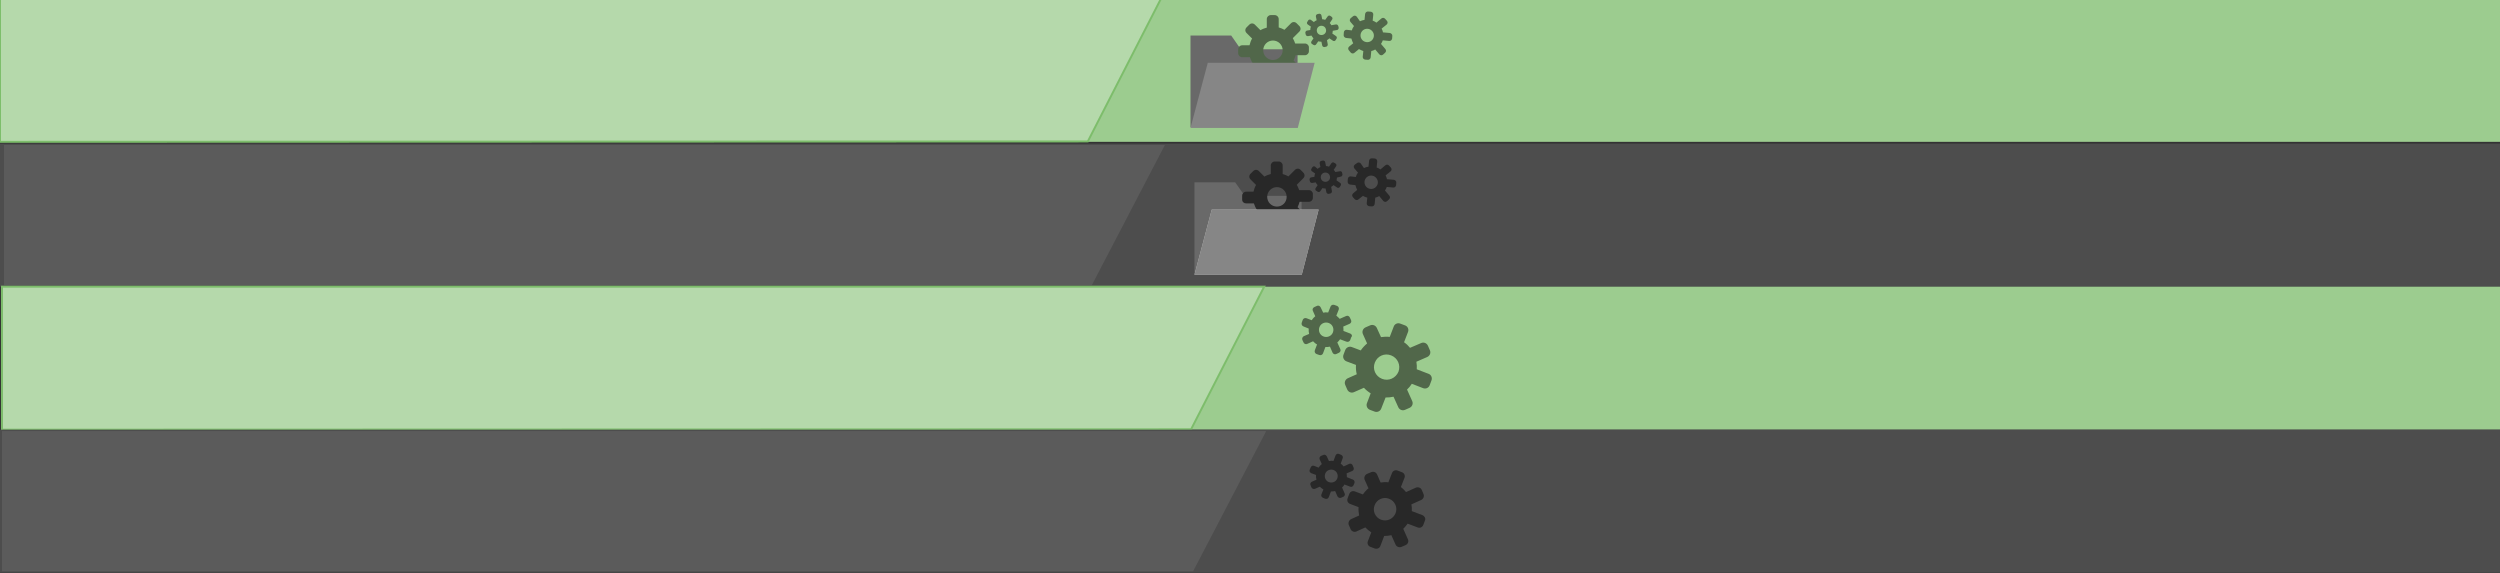<?xml version="1.0" encoding="utf-8"?>
<!-- Generator: Adobe Illustrator 15.1.0, SVG Export Plug-In . SVG Version: 6.00 Build 0)  -->
<!DOCTYPE svg PUBLIC "-//W3C//DTD SVG 1.1//EN" "http://www.w3.org/Graphics/SVG/1.1/DTD/svg11.dtd">
<svg version="1.1" id="Calque_1" xmlns="http://www.w3.org/2000/svg" xmlns:xlink="http://www.w3.org/1999/xlink" x="0px" y="0px"
	 width="1258.5px" height="288.5px" viewBox="0 0 1258.5 288.5" enable-background="new 0 0 1258.5 288.5" xml:space="preserve">
<rect x="0" y="0" width="1258.5" height="288.5" fill="#333333" stroke="none"/>
<path fill="#9CCC8F" d="M0-0.6h1258.5v72H0V-0.6z"/>
<path fill="#FFFFFF" fill-opacity="0.25" stroke="#7DBD6B" d="M584.4-0.6L547.6,71.2L0,71.4v-72H584.4z"/>
<g enable-background="new    ">
	<path fill="#696969" d="M653.2,33.6v-8.8H624.6l-4.8-6.9h-20.5V64h53.9"/>
	<path fill="#51674A" d="M656.9,21.9H652c-0.3-0.9-0.7-1.8-1.2-2.7l3.3-3.3c0.801-0.8,0.801-2,0-2.8l-1.399-1.4
		c-0.8-0.8-2-0.8-2.8,0L646.6,15c-0.899-0.5-1.899-0.9-2.899-1.2V9.6c0-1.1-0.9-2-2-2h-2c-1.101,0-2,0.9-2,2v4.3
		c-1.101,0.3-2.2,0.7-3.2,1.3l-2.8-2.8c-0.8-0.8-2-0.8-2.8,0l-1.4,1.4c-0.8,0.8-0.8,2,0,2.8l2.8,2.8c-0.6,1-1,2.2-1.3,3.4h-3.7
		c-1.1,0-2,0.9-2,2v2c0,1.1,0.9,2,2,2h3.9c0.399,1.2,0.899,2.3,1.6,3.3l-2.7,2.7c-0.8,0.8-0.8,2,0,2.8l1.4,1.4c0.8,0.8,2,0.8,2.8,0
		l3-3c1,0.5,2.101,0.9,3.2,1v4c0,1.1,0.9,2,2,2h2c1.1,0,2-0.9,2-2v-4.6c1-0.4,1.9-0.8,2.8-1.4l3.2,3.2c0.8,0.8,2,0.8,2.8,0l1.4-1.4
		c0.8-0.8,0.8-2,0-2.8l-3.5-3.5c0.399-0.9,0.8-1.8,1-2.7h4.7c1.1,0,2-0.9,2-2v-2C658.9,22.8,658,21.9,656.9,21.9L656.9,21.9z
		 M640.8,30.2c-2.7,0-4.899-2.2-4.899-4.9c0-2.7,2.199-4.9,4.899-4.9s4.9,2.2,4.9,4.9C645.7,28,643.5,30.2,640.8,30.2z M672.5,12.3
		l-2.3,0.4c-0.2-0.4-0.5-0.8-0.8-1.1l1.199-1.8c0.301-0.4,0.2-1-0.199-1.3L669.7,8c-0.4-0.3-1-0.2-1.3,0.2L667.1,10
		c-0.5-0.2-1-0.3-1.5-0.3l-0.399-2C665.1,7.2,664.6,6.9,664.1,6.9L663.2,7.1c-0.5,0.1-0.8,0.6-0.8,1.1l0.399,2
		c-0.5,0.2-1,0.5-1.399,0.9l-1.5-1.1c-0.4-0.3-1-0.2-1.301,0.2l-0.5,0.8c-0.3,0.4-0.199,1,0.2,1.3l1.601,1.1
		c-0.2,0.5-0.301,1.1-0.301,1.7l-1.699,0.3c-0.5,0.1-0.801,0.6-0.801,1.1l0.2,0.9c0.101,0.5,0.601,0.8,1.101,0.8l1.8-0.3
		c0.3,0.5,0.6,1,1,1.4l-1,1.5c-0.3,0.4-0.2,1,0.2,1.3l0.8,0.5c0.399,0.3,1,0.2,1.3-0.2l1.1-1.6c0.5,0.1,1.101,0.2,1.601,0.2
		l0.399,1.9c0.101,0.5,0.601,0.8,1.101,0.8l0.899-0.2c0.5-0.1,0.801-0.6,0.801-1.1l-0.4-2.2c0.4-0.2,0.8-0.5,1.2-0.9l1.8,1.2
		c0.4,0.3,1,0.2,1.3-0.2l0.5-0.8c0.3-0.4,0.2-1-0.2-1.3l-1.899-1.3c0.1-0.4,0.2-0.9,0.2-1.4l2.199-0.4c0.5-0.1,0.801-0.6,0.801-1.1
		l-0.2-0.9C673.5,12.6,673,12.2,672.5,12.3L672.5,12.3z M665.6,17.6c-1.3,0.2-2.5-0.6-2.699-1.9c-0.2-1.3,0.6-2.5,1.899-2.7
		s2.5,0.6,2.7,1.9C667.8,16.2,666.9,17.4,665.6,17.6z M699.6,16.6l-3.399-0.3c-0.101-0.7-0.4-1.3-0.7-1.9l2.5-2
		c0.6-0.5,0.7-1.3,0.2-1.9l-0.9-1c-0.5-0.6-1.3-0.7-1.899-0.2l-2.5,2.1c-0.601-0.4-1.2-0.8-1.9-1l0.3-3c0.1-0.8-0.5-1.4-1.2-1.5
		L688.7,5.8c-0.7-0.1-1.4,0.5-1.5,1.2l-0.301,3c-0.8,0.1-1.6,0.4-2.3,0.7L683,8.4c-0.5-0.6-1.3-0.7-1.9-0.2L680,9.1
		c-0.6,0.5-0.7,1.3-0.2,1.9l1.8,2.1c-0.5,0.7-0.899,1.4-1.1,2.2L678,15c-0.8-0.1-1.4,0.5-1.5,1.2l-0.1,1.4
		c-0.101,0.7,0.5,1.4,1.199,1.5l2.7,0.3c0.2,0.8,0.5,1.6,0.9,2.4l-2,1.6c-0.601,0.5-0.7,1.3-0.2,1.9l0.9,1.1
		c0.5,0.6,1.3,0.7,1.899,0.2l2.3-1.9c0.7,0.4,1.4,0.7,2.2,1l-0.3,2.8c-0.1,0.8,0.5,1.4,1.2,1.5l1.3,0.1c0.8,0.1,1.4-0.5,1.5-1.2
		l0.3-3.2c0.7-0.2,1.4-0.4,2-0.8l2,2.4c0.5,0.6,1.3,0.7,1.9,0.2l1-0.9c0.6-0.5,0.7-1.3,0.2-1.9l-2.2-2.6c0.4-0.6,0.7-1.2,0.9-1.8
		l3.199,0.3c0.801,0.1,1.4-0.5,1.5-1.2L700.9,18C700.9,17.4,700.4,16.7,699.6,16.6L699.6,16.6z M687.9,21.2c-1.9-0.2-3.2-1.9-3-3.7
		c0.199-1.9,1.899-3.2,3.699-3c1.801,0.2,3.2,1.9,3,3.7C691.4,20.1,689.8,21.4,687.9,21.2z"/>
	<path fill="#868686" d="M608,31.6l-8.7,32.8h54l8.5-32.8H608z"/>
</g>
<path fill="#4D4D4D" d="M0,72.3h1258.5v72H0V72.3z"/>
<path fill="#5B5B5B" d="M586.4,73L549.6,143.6H2V73H586.4z"/>
<g enable-background="new    ">
	<path fill="#696969" d="M655.2,107.5v-8.9H626.6l-4.8-6.8h-20.5v46h53.9"/>
	<path fill="#282828" d="M658.9,95.7H654c-0.3-0.9-0.7-1.8-1.2-2.7l3.3-3.3c0.801-0.8,0.801-2,0-2.8l-1.399-1.4
		c-0.8-0.8-2-0.8-2.8,0l-3.301,3.3c-0.899-0.5-1.899-0.9-2.899-1.2v-4.3c0-1.1-0.9-2-2-2h-2c-1.101,0-2,0.9-2,2v4.3
		c-1.101,0.3-2.2,0.7-3.2,1.3l-2.8-2.8c-0.8-0.8-2-0.8-2.8,0l-1.4,1.4c-0.8,0.8-0.8,2,0,2.8l2.8,2.8c-0.6,1-1,2.2-1.3,3.4h-3.7
		c-1.1,0-2,0.9-2,2v2c0,1.1,0.9,1.9,2,1.9h3.9c0.399,1.2,0.899,2.3,1.6,3.3l-2.7,2.7c-0.8,0.8-0.8,2,0,2.8l1.4,1.4
		c0.8,0.8,2,0.8,2.8,0l3-3c1,0.5,2.101,0.9,3.2,1.1v4.1c0,1.1,0.9,2,2,2h2c1.1,0,2-0.9,2-2v-4.6c1-0.4,1.9-0.8,2.8-1.4l3.2,3.2
		c0.8,0.8,2,0.8,2.8,0l1.4-1.4c0.8-0.8,0.8-2,0-2.8l-3.5-3.5c0.399-0.9,0.8-1.8,1-2.7h4.7c1.1,0,2-0.9,2-2v-2
		C660.9,96.6,660,95.7,658.9,95.7L658.9,95.7z M642.8,104c-2.7,0-4.899-2.2-4.899-4.9c0-2.7,2.199-4.9,4.899-4.9s4.9,2.2,4.9,4.9
		C647.7,101.9,645.5,104,642.8,104z M674.5,86.2l-2.3,0.4c-0.2-0.4-0.5-0.8-0.8-1.1l1.199-1.8c0.301-0.4,0.2-1-0.199-1.3l-0.801-0.5
		c-0.399-0.3-1-0.2-1.3,0.2l-1.3,1.8c-0.5-0.2-1-0.3-1.5-0.3l-0.4-2c-0.1-0.5-0.6-0.8-1.1-0.8l-0.9,0.2c-0.5,0.1-0.8,0.6-0.8,1.1
		l0.4,2c-0.5,0.2-1,0.5-1.4,0.9l-1.3-1.1c-0.4-0.3-1-0.2-1.3,0.2l-0.5,0.8c-0.3,0.4-0.2,1,0.2,1.3l1.6,1.1c-0.2,0.5-0.3,1.1-0.3,1.7
		l-1.7,0.3c-0.5,0.1-0.8,0.6-0.8,1.1l0.2,0.9c0.1,0.5,0.6,0.8,1.1,0.8l1.8-0.3c0.3,0.5,0.601,1,1,1.4l-1,1.5c-0.3,0.4-0.2,1,0.2,1.3
		l0.8,0.5c0.4,0.3,1,0.2,1.3-0.2l1.101-1.6c0.5,0.1,1.1,0.2,1.6,0.2l0.4,1.9c0.1,0.5,0.6,0.8,1.1,0.8l0.9-0.2
		c0.5-0.1,0.8-0.6,0.8-1.1l-0.4-2.2c0.4-0.2,0.801-0.6,1.2-0.9l1.8,1.2c0.4,0.3,1,0.2,1.301-0.2l0.5-0.8c0.3-0.4,0.199-1-0.2-1.3
		l-1.9-1.3c0.101-0.4,0.2-0.9,0.2-1.4l2-0.5c0.5-0.1,0.8-0.6,0.8-1.1l-0.2-0.9C675.5,86.4,675,86.1,674.5,86.2L674.5,86.2z
		 M667.6,91.5c-1.3,0.2-2.5-0.6-2.699-1.9c-0.2-1.3,0.6-2.5,1.899-2.7c1.3-0.2,2.5,0.6,2.7,1.9C669.8,90,668.9,91.3,667.6,91.5z
		 M701.6,90.5l-3.399-0.3c-0.101-0.7-0.4-1.3-0.7-1.9l2.5-2c0.6-0.5,0.7-1.3,0.2-1.9l-0.9-1c-0.5-0.6-1.3-0.7-1.899-0.2l-2.5,2.1
		c-0.601-0.4-1.2-0.8-1.9-1l0.3-3c0.1-0.8-0.5-1.4-1.2-1.5l-1.399-0.1c-0.801-0.1-1.4,0.5-1.5,1.2l-0.301,3
		c-0.8,0.1-1.6,0.4-2.3,0.7l-1.6-2.3c-0.5-0.6-1.3-0.7-1.9-0.2l-1.1,0.8c-0.6,0.5-0.7,1.3-0.2,1.9l1.8,2.1
		c-0.5,0.7-0.899,1.4-1.1,2.2l-2.5-0.3c-0.8-0.1-1.4,0.5-1.5,1.2l-0.1,1.4c-0.101,0.7,0.5,1.4,1.199,1.5l2.7,0.3
		c0.2,0.8,0.5,1.6,0.9,2.4l-2,1.7c-0.601,0.5-0.7,1.3-0.2,1.9l0.9,1c0.5,0.6,1.3,0.7,1.899,0.2l2.3-1.8c0.7,0.4,1.4,0.7,2.2,0.9
		l-0.3,2.8c-0.1,0.7,0.5,1.4,1.2,1.5l1.3,0.1c0.8,0.1,1.4-0.5,1.5-1.2l0.3-3.2c0.7-0.2,1.4-0.4,2-0.8l2,2.4c0.5,0.6,1.3,0.7,1.9,0.2
		l1-0.9c0.6-0.5,0.7-1.3,0.2-1.9l-2.2-2.6c0.399-0.6,0.7-1.2,0.899-1.8l3.2,0.3c0.8,0.1,1.4-0.5,1.5-1.2l0.101-1.4
		C702.9,91.2,702.4,90.6,701.6,90.5L701.6,90.5z M689.9,95.1c-1.9-0.2-3.2-1.9-3-3.7c0.199-1.9,1.899-3.2,3.699-3
		c1.801,0.2,3.2,1.9,3,3.7C693.4,93.9,691.8,95.3,689.9,95.1z"/>
	<path fill="#C6C6C5" d="M610,105.5l-8.7,32.8h54l8.5-32.8H610z"/>
	<path fill="#868686" d="M610,105.5l-8.7,32.8h54l8.5-32.8H610z"/>
</g>
<path fill="#9CCC8F" d="M1.443,144.3H1258.5v72H1.443V144.3z"/>
<path fill="#FFFFFF" fill-opacity="0.25" stroke="#7DBD6B" d="M636.4,144.3L599.6,216.1L1,216.3v-72H636.4z"/>
<path fill="#51674A" d="M719.201,188.2l-6-2.3c0.1-1.301,0-2.601-0.2-3.801l5.5-2.399c1.3-0.601,1.899-2.101,1.3-3.4l-1-2.3
	c-0.6-1.3-2.1-1.9-3.4-1.3l-5.6,2.399c-0.8-1-1.8-2-3-2.8l2-5.2c0.5-1.3-0.1-2.8-1.5-3.3l-2.4-0.899c-1.3-0.5-2.8,0.1-3.3,1.5
	l-2,5.199c-1.5-0.199-3-0.1-4.399,0.101l-2.101-4.601c-0.6-1.3-2.1-1.899-3.399-1.3l-2.301,1c-1.3,0.601-1.899,2.101-1.3,3.4
	l2.101,4.7c-1.2,1-2.301,2.199-3.2,3.5l-4.5-1.7c-1.3-0.5-2.8,0.2-3.3,1.5l-0.9,2.399c-0.5,1.301,0.2,2.801,1.5,3.301l4.8,1.8
	c-0.1,1.6,0,3.2,0.4,4.7l-4.5,2c-1.3,0.6-1.9,2.1-1.3,3.399l1,2.3c0.6,1.301,2.1,1.9,3.399,1.301l5-2.2c1,1.1,2.101,2,3.4,2.8
	l-1.9,5c-0.5,1.3,0.2,2.8,1.5,3.3l2.4,0.9c1.3,0.5,2.8-0.2,3.3-1.5l2.2-5.601c1.399,0,2.7-0.1,4-0.399l2.399,5.3
	c0.601,1.3,2.101,1.9,3.4,1.3l2.3-1c1.3-0.6,1.9-2.1,1.3-3.399l-2.6-5.801c0.9-0.8,1.7-1.8,2.4-2.899l5.699,2.2
	c1.301,0.5,2.801-0.101,3.301-1.5l0.899-2.4C721.101,190.2,720.501,188.7,719.201,188.2L719.201,188.2z M695.701,190.7
	c-3.301-1.3-4.9-4.9-3.601-8.2s4.9-4.9,8.2-3.6c3.3,1.3,4.9,4.899,3.7,8.199C702.601,190.4,699.001,192,695.701,190.7L695.701,190.7
	z M679.701,167.9l-3.4-1.301c0-0.699,0-1.5-0.1-2.199l3.199-1.4c0.7-0.3,1.101-1.2,0.7-1.9l-0.6-1.3c-0.3-0.7-1.2-1.1-1.9-0.7
	l-3.2,1.4c-0.5-0.6-1.1-1.1-1.699-1.6l1.199-3c0.301-0.801-0.1-1.601-0.8-1.9l-1.399-0.5c-0.801-0.3-1.601,0.1-1.9,0.8l-1.2,3
	c-0.899-0.1-1.7-0.1-2.5,0.101l-1.3-2.7c-0.3-0.7-1.2-1.101-1.9-0.7l-1.3,0.6c-0.7,0.301-1.1,1.2-0.7,1.9l1.2,2.7
	c-0.7,0.6-1.3,1.2-1.8,2l-2.6-1c-0.801-0.3-1.601,0.1-1.9,0.8l-0.5,1.4c-0.3,0.8,0.1,1.6,0.8,1.899l2.7,1.101
	c-0.1,0.899,0,1.8,0.2,2.699L656.4,169.2c-0.699,0.3-1.1,1.2-0.8,1.899l0.601,1.301c0.3,0.699,1.199,1.1,1.899,0.699l2.9-1.3
	c0.6,0.601,1.2,1.2,2,1.601L661.9,176.3c-0.3,0.8,0.101,1.601,0.801,1.9l1.399,0.5c0.8,0.3,1.601-0.101,1.9-0.8l1.2-3.2
	c0.8,0,1.6,0,2.3-0.2l1.3,3c0.3,0.7,1.2,1.1,1.9,0.7l1.3-0.601c0.7-0.3,1.1-1.199,0.7-1.899l-1.5-3.3c0.5-0.5,1-1,1.399-1.601
	l3.2,1.2c0.8,0.3,1.601-0.1,1.9-0.8l0.5-1.4C680.901,169.1,680.501,168.2,679.701,167.9L679.701,167.9z M666.301,169.4
	c-1.9-0.7-2.8-2.801-2.1-4.7c0.699-1.9,2.8-2.8,4.699-2.101c1.9,0.7,2.801,2.801,2.101,4.7
	C670.301,169.2,668.101,170.1,666.301,169.4z"/>
<path fill="#4D4D4D" d="M0,216.3h1258.5v72H0V216.3z"/>
<path fill="#5B5B5B" d="M637.4,217L600.6,287.6H1V217H637.4z"/>
<path fill="#282828" d="M716.001,259.3l-5.3-2c0.1-1.1,0-2.3-0.2-3.399l4.899-2.2c1.101-0.5,1.7-1.8,1.2-3l-0.899-2.101
	c-0.5-1.1-1.801-1.6-3-1.1l-4.9,2.2c-0.8-0.9-1.6-1.8-2.6-2.5l1.8-4.601c0.5-1.199-0.101-2.5-1.3-2.899l-2.101-0.8
	c-1.2-0.5-2.5,0.1-2.899,1.3l-1.801,4.6c-1.3-0.2-2.6-0.1-3.899,0.101l-1.8-4.101c-0.5-1.1-1.801-1.6-3-1.1l-2.101,0.899
	c-1.1,0.5-1.6,1.9-1.1,3l1.899,4.2c-1.1,0.9-2,1.9-2.8,3.101l-4-1.5c-1.2-0.5-2.5,0.1-2.899,1.3l-0.801,2.1
	c-0.5,1.2,0.101,2.5,1.301,2.9l4.199,1.6c-0.1,1.4,0,2.8,0.301,4.2l-4,1.8c-1.101,0.5-1.7,1.9-1.2,3l0.899,2.101
	c0.5,1.1,1.9,1.699,3,1.1l4.4-2c0.9,0.9,1.9,1.8,3,2.5l-1.7,4.4c-0.5,1.199,0.101,2.5,1.3,2.899l2.101,0.8
	c1.2,0.4,2.5-0.1,2.899-1.3l1.9-5c1.2,0,2.4-0.1,3.6-0.399l2.101,4.699c0.5,1.101,1.8,1.7,3,1.2l2.1-0.899
	c1.101-0.5,1.7-1.801,1.101-3l-2.301-5.2c0.801-0.8,1.5-1.601,2.2-2.601l5,1.9c1.2,0.5,2.5-0.1,2.9-1.3l0.8-2.101
	C717.801,261.1,717.201,259.8,716.001,259.3L716.001,259.3z M695.201,261.6c-2.9-1.1-4.4-4.399-3.2-7.3
	c1.1-2.899,4.399-4.399,7.3-3.2c2.9,1.101,4.4,4.4,3.2,7.301C701.301,261.3,698.101,262.7,695.201,261.6z M681.001,241.4l-3-1.2
	c0-0.601,0-1.3-0.101-1.9l2.801-1.2c0.699-0.3,1-1,0.699-1.699l-0.5-1.2c-0.3-0.7-1.1-1-1.699-0.7l-2.801,1.3
	c-0.399-0.5-0.899-1-1.5-1.399l1-2.7c0.301-0.7-0.1-1.4-0.699-1.7l-1.2-0.5c-0.7-0.3-1.4,0.1-1.7,0.8l-1,2.7
	c-0.8-0.1-1.5-0.1-2.3,0.1L667.9,229.7c-0.3-0.601-1.1-1-1.699-0.7l-1.2,0.5c-0.7,0.3-0.9,1.1-0.7,1.7l1.1,2.399
	c-0.6,0.5-1.199,1.101-1.6,1.801l-2.3-0.9c-0.7-0.3-1.4,0.1-1.7,0.8l-0.5,1.2c-0.3,0.7,0.1,1.4,0.8,1.7l2.4,0.899
	c-0.101,0.801,0,1.601,0.2,2.4l-2.301,1c-0.699,0.3-1,1.1-0.699,1.7l0.5,1.2c0.3,0.6,1.1,0.899,1.699,0.699l2.5-1.1
	c0.5,0.5,1.101,1,1.801,1.4l-1,2.5c-0.301,0.699,0.1,1.399,0.8,1.699l1.2,0.5c0.699,0.2,1.399-0.1,1.699-0.8l1.101-2.899
	c0.7,0,1.399,0,2.1-0.2l1.2,2.7c0.3,0.6,1.1,0.899,1.7,0.699l1.2-0.5c0.699-0.3,1-1.1,0.699-1.699l-1.3-3c0.5-0.4,0.9-0.9,1.2-1.5
	l2.9,1.1c0.699,0.3,1.399-0.1,1.699-0.8l0.5-1.2C682.001,242.4,681.701,241.6,681.001,241.4L681.001,241.4z M669.001,242.7
	c-1.7-0.601-2.5-2.5-1.9-4.2c0.601-1.7,2.5-2.5,4.2-1.9c1.7,0.601,2.5,2.5,1.9,4.2C672.601,242.5,670.701,243.3,669.001,242.7z"/>
</svg>
